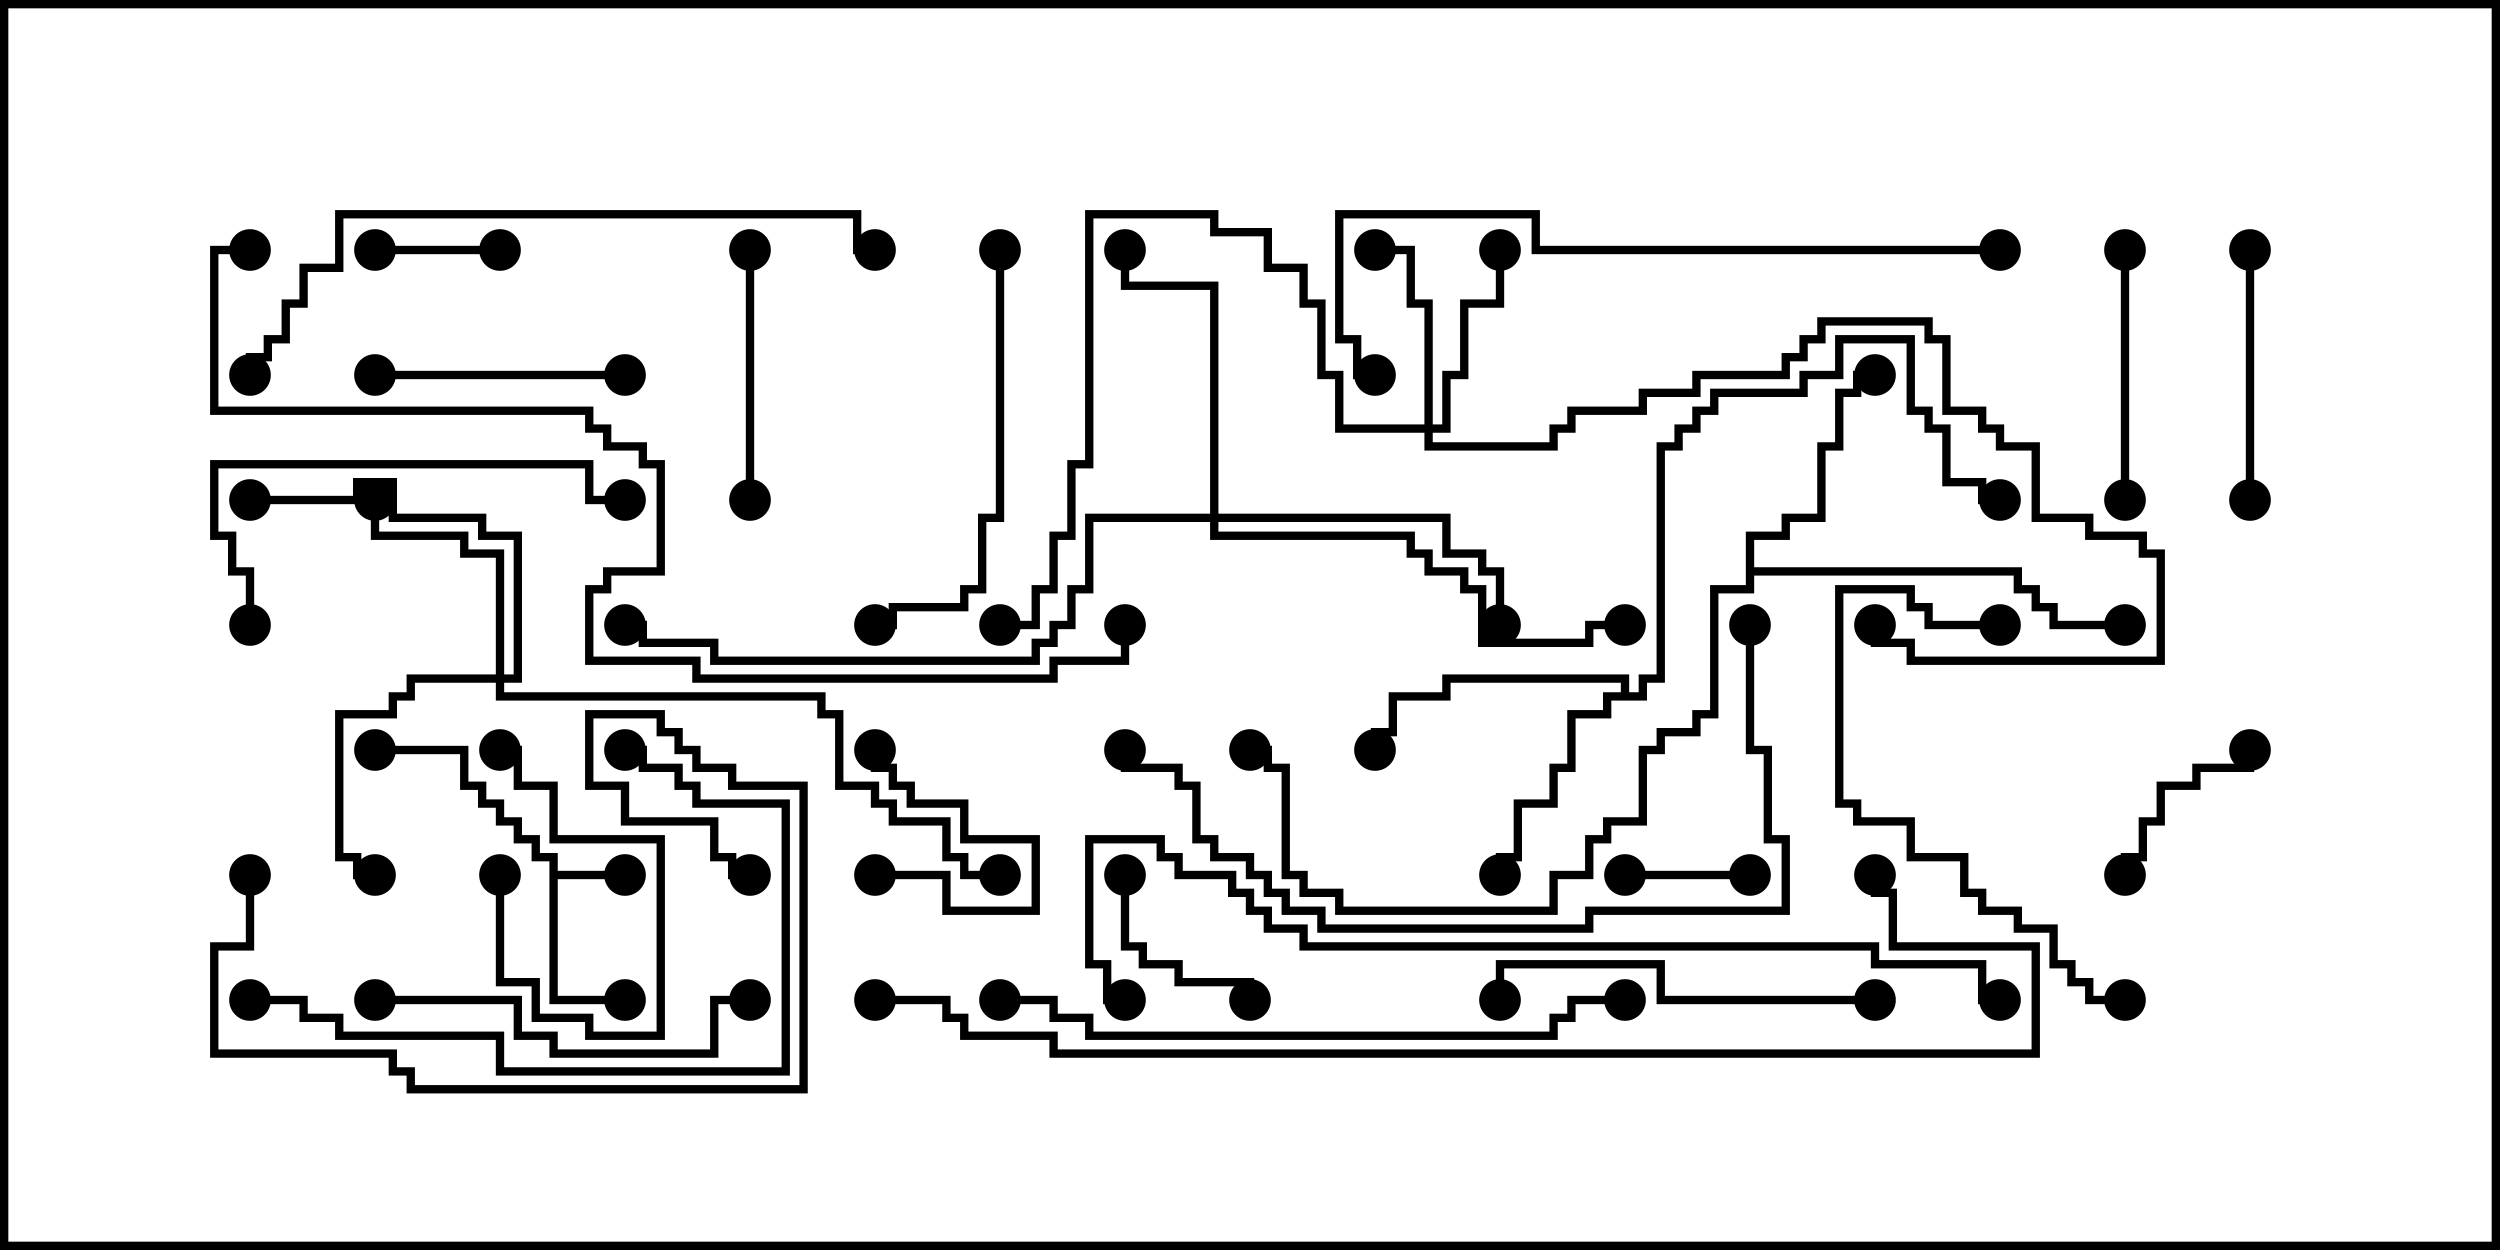 <svg version="1.1" width="30" height="15" xmlns="http://www.w3.org/2000/svg"><path d="M6.593,10.336L6.379,10.336L6.379,10.121L6.164,10.121L6.164,9.907L5.95,9.907L5.95,9.693L5.736,9.693L5.736,9.479L5.521,9.479L5.521,9.05L4.5,9.05L4.5,8.95L5.621,8.95L5.621,9.379L5.836,9.379L5.836,9.593L6.05,9.593L6.05,9.807L6.264,9.807L6.264,10.021L6.479,10.021L6.479,10.236L6.693,10.236L6.693,10.45L7.5,10.45L7.5,10.55L6.693,10.55L6.693,11.95L7.5,11.95L7.5,12.05L6.593,12.05z" stroke="none"/><path d="M19.45,8.307L19.45,8.193L17.407,8.193L17.407,8.407L16.764,8.407L16.764,8.836L16.55,8.836L16.55,9L16.45,9L16.45,8.736L16.664,8.736L16.664,8.307L17.307,8.307L17.307,8.093L19.55,8.093L19.55,8.307L19.664,8.307L19.664,8.093L19.879,8.093L19.879,5.307L20.093,5.307L20.093,5.093L20.307,5.093L20.307,4.879L20.521,4.879L20.521,4.664L21.593,4.664L21.593,4.45L22.021,4.45L22.021,4.021L22.979,4.021L22.979,4.879L23.193,4.879L23.193,5.093L23.407,5.093L23.407,5.736L23.836,5.736L23.836,5.95L24,5.95L24,6.05L23.736,6.05L23.736,5.836L23.307,5.836L23.307,5.193L23.093,5.193L23.093,4.979L22.879,4.979L22.879,4.121L22.121,4.121L22.121,4.55L21.693,4.55L21.693,4.764L20.621,4.764L20.621,4.979L20.407,4.979L20.407,5.193L20.193,5.193L20.193,5.407L19.979,5.407L19.979,8.193L19.764,8.193L19.764,8.407L19.336,8.407L19.336,8.621L18.907,8.621L18.907,9.264L18.693,9.264L18.693,9.693L18.264,9.693L18.264,10.336L18.05,10.336L18.05,10.5L17.95,10.5L17.95,10.236L18.164,10.236L18.164,9.593L18.593,9.593L18.593,9.164L18.807,9.164L18.807,8.521L19.236,8.521L19.236,8.307z" stroke="none"/><path d="M20.95,6.379L21.379,6.379L21.379,6.164L21.807,6.164L21.807,5.307L22.021,5.307L22.021,4.664L22.236,4.664L22.236,4.45L22.5,4.45L22.5,4.55L22.336,4.55L22.336,4.764L22.121,4.764L22.121,5.407L21.907,5.407L21.907,6.264L21.479,6.264L21.479,6.479L21.05,6.479L21.05,6.807L24.264,6.807L24.264,7.021L24.479,7.021L24.479,7.236L24.693,7.236L24.693,7.45L25.5,7.45L25.5,7.55L24.593,7.55L24.593,7.336L24.379,7.336L24.379,7.121L24.164,7.121L24.164,6.907L21.05,6.907L21.05,7.121L20.621,7.121L20.621,8.621L20.407,8.621L20.407,8.836L19.979,8.836L19.979,9.05L19.764,9.05L19.764,9.907L19.336,9.907L19.336,10.121L19.121,10.121L19.121,10.55L18.693,10.55L18.693,10.979L16.021,10.979L16.021,10.764L15.593,10.764L15.593,10.55L15.379,10.55L15.379,9.264L15.164,9.264L15.164,9.05L15,9.05L15,8.95L15.264,8.95L15.264,9.164L15.479,9.164L15.479,10.45L15.693,10.45L15.693,10.664L16.121,10.664L16.121,10.879L18.593,10.879L18.593,10.45L19.021,10.45L19.021,10.021L19.236,10.021L19.236,9.807L19.664,9.807L19.664,8.95L19.879,8.95L19.879,8.736L20.307,8.736L20.307,8.521L20.521,8.521L20.521,7.021L20.95,7.021z" stroke="none"/><path d="M17.093,5.093L17.093,3.693L16.879,3.693L16.879,3.05L16.5,3.05L16.5,2.95L16.979,2.95L16.979,3.593L17.193,3.593L17.193,5.093L17.307,5.093L17.307,4.45L17.521,4.45L17.521,3.593L17.95,3.593L17.95,3L18.05,3L18.05,3.693L17.621,3.693L17.621,4.55L17.407,4.55L17.407,5.193L17.193,5.193L17.193,5.307L18.593,5.307L18.593,5.093L18.807,5.093L18.807,4.879L19.664,4.879L19.664,4.664L20.307,4.664L20.307,4.45L21.379,4.45L21.379,4.236L21.593,4.236L21.593,4.021L21.807,4.021L21.807,3.807L23.193,3.807L23.193,4.021L23.407,4.021L23.407,4.879L23.836,4.879L23.836,5.093L24.05,5.093L24.05,5.307L24.479,5.307L24.479,6.164L25.121,6.164L25.121,6.379L25.764,6.379L25.764,6.593L25.979,6.593L25.979,7.979L22.879,7.979L22.879,7.764L22.45,7.764L22.45,7.5L22.55,7.5L22.55,7.664L22.979,7.664L22.979,7.879L25.879,7.879L25.879,6.693L25.664,6.693L25.664,6.479L25.021,6.479L25.021,6.264L24.379,6.264L24.379,5.407L23.95,5.407L23.95,5.193L23.736,5.193L23.736,4.979L23.307,4.979L23.307,4.121L23.093,4.121L23.093,3.907L21.907,3.907L21.907,4.121L21.693,4.121L21.693,4.336L21.479,4.336L21.479,4.55L20.407,4.55L20.407,4.764L19.764,4.764L19.764,4.979L18.907,4.979L18.907,5.193L18.693,5.193L18.693,5.407L17.093,5.407L17.093,5.193L16.021,5.193L16.021,4.55L15.807,4.55L15.807,3.693L15.593,3.693L15.593,3.264L15.164,3.264L15.164,2.836L14.521,2.836L14.521,2.621L13.121,2.621L13.121,5.621L12.907,5.621L12.907,6.479L12.693,6.479L12.693,7.121L12.479,7.121L12.479,7.55L12,7.55L12,7.45L12.379,7.45L12.379,7.021L12.593,7.021L12.593,6.379L12.807,6.379L12.807,5.521L13.021,5.521L13.021,2.521L14.621,2.521L14.621,2.736L15.264,2.736L15.264,3.164L15.693,3.164L15.693,3.593L15.907,3.593L15.907,4.45L16.121,4.45L16.121,5.093z" stroke="none"/><path d="M5.95,8.093L5.95,6.693L5.521,6.693L5.521,6.479L4.45,6.479L4.45,6L4.55,6L4.55,6.379L5.621,6.379L5.621,6.593L6.05,6.593L6.05,8.093L6.164,8.093L6.164,6.479L5.736,6.479L5.736,6.264L4.664,6.264L4.664,5.836L4.336,5.836L4.336,6.05L3,6.05L3,5.95L4.236,5.95L4.236,5.736L4.764,5.736L4.764,6.164L5.836,6.164L5.836,6.379L6.264,6.379L6.264,8.193L6.05,8.193L6.05,8.307L9.907,8.307L9.907,8.521L10.121,8.521L10.121,9.379L10.55,9.379L10.55,9.593L10.764,9.593L10.764,9.807L11.407,9.807L11.407,10.236L11.621,10.236L11.621,10.45L12,10.45L12,10.55L11.521,10.55L11.521,10.336L11.307,10.336L11.307,9.907L10.664,9.907L10.664,9.693L10.45,9.693L10.45,9.479L10.021,9.479L10.021,8.621L9.807,8.621L9.807,8.407L5.95,8.407L5.95,8.193L4.979,8.193L4.979,8.407L4.764,8.407L4.764,8.621L4.121,8.621L4.121,10.236L4.336,10.236L4.336,10.45L4.5,10.45L4.5,10.55L4.236,10.55L4.236,10.336L4.021,10.336L4.021,8.521L4.664,8.521L4.664,8.307L4.879,8.307L4.879,8.093z" stroke="none"/><path d="M14.521,6.164L14.521,3.479L13.45,3.479L13.45,3L13.55,3L13.55,3.379L14.621,3.379L14.621,6.164L17.407,6.164L17.407,6.593L17.836,6.593L17.836,6.807L18.05,6.807L18.05,7.5L17.95,7.5L17.95,6.907L17.736,6.907L17.736,6.693L17.307,6.693L17.307,6.264L14.621,6.264L14.621,6.379L16.979,6.379L16.979,6.593L17.193,6.593L17.193,6.807L17.621,6.807L17.621,7.021L17.836,7.021L17.836,7.664L19.021,7.664L19.021,7.45L19.5,7.45L19.5,7.55L19.121,7.55L19.121,7.764L17.736,7.764L17.736,7.121L17.521,7.121L17.521,6.907L17.093,6.907L17.093,6.693L16.879,6.693L16.879,6.479L14.521,6.479L14.521,6.264L13.121,6.264L13.121,7.121L12.907,7.121L12.907,7.55L12.693,7.55L12.693,7.764L12.479,7.764L12.479,7.979L8.521,7.979L8.521,7.764L7.664,7.764L7.664,7.55L7.5,7.55L7.5,7.45L7.764,7.45L7.764,7.664L8.621,7.664L8.621,7.879L12.379,7.879L12.379,7.664L12.593,7.664L12.593,7.45L12.807,7.45L12.807,7.021L13.021,7.021L13.021,6.164z" stroke="none"/><path d="M5.95,10.5L6.05,10.5L6.05,11.736L6.479,11.736L6.479,12.164L7.121,12.164L7.121,12.379L7.879,12.379L7.879,10.121L6.593,10.121L6.593,9.479L6.164,9.479L6.164,9.05L6,9.05L6,8.95L6.264,8.95L6.264,9.379L6.693,9.379L6.693,10.021L7.979,10.021L7.979,12.479L7.021,12.479L7.021,12.264L6.379,12.264L6.379,11.836L5.95,11.836z" stroke="none"/><path d="M21,10.45L21,10.55L19.5,10.55L19.5,10.45z" stroke="none"/><path d="M6,2.95L6,3.05L4.5,3.05L4.5,2.95z" stroke="none"/><path d="M10.5,10.55L10.5,10.45L11.407,10.45L11.407,10.879L12.379,10.879L12.379,10.121L11.521,10.121L11.521,9.693L10.879,9.693L10.879,9.479L10.664,9.479L10.664,9.264L10.45,9.264L10.45,9L10.55,9L10.55,9.164L10.764,9.164L10.764,9.379L10.979,9.379L10.979,9.593L11.621,9.593L11.621,10.021L12.479,10.021L12.479,10.979L11.307,10.979L11.307,10.55z" stroke="none"/><path d="M13.45,10.5L13.55,10.5L13.55,11.307L13.764,11.307L13.764,11.521L14.193,11.521L14.193,11.736L15.05,11.736L15.05,12L14.95,12L14.95,11.836L14.093,11.836L14.093,11.621L13.664,11.621L13.664,11.407L13.45,11.407z" stroke="none"/><path d="M26.95,9L27.05,9L27.05,9.264L26.407,9.264L26.407,9.479L25.979,9.479L25.979,9.907L25.764,9.907L25.764,10.336L25.55,10.336L25.55,10.5L25.45,10.5L25.45,10.236L25.664,10.236L25.664,9.807L25.879,9.807L25.879,9.379L26.307,9.379L26.307,9.164L26.95,9.164z" stroke="none"/><path d="M27.05,6L26.95,6L26.95,3L27.05,3z" stroke="none"/><path d="M7.5,4.45L7.5,4.55L4.5,4.55L4.5,4.45z" stroke="none"/><path d="M9.05,6L8.95,6L8.95,3L9.05,3z" stroke="none"/><path d="M25.55,6L25.45,6L25.45,3L25.55,3z" stroke="none"/><path d="M4.5,12.05L4.5,11.95L6.264,11.95L6.264,12.379L6.693,12.379L6.693,12.593L8.521,12.593L8.521,11.95L9,11.95L9,12.05L8.621,12.05L8.621,12.693L6.593,12.693L6.593,12.479L6.164,12.479L6.164,12.05z" stroke="none"/><path d="M22.5,11.95L22.5,12.05L19.879,12.05L19.879,11.621L18.05,11.621L18.05,12L17.95,12L17.95,11.521L19.979,11.521L19.979,11.95z" stroke="none"/><path d="M3.05,7.5L2.95,7.5L2.95,6.907L2.736,6.907L2.736,6.479L2.521,6.479L2.521,5.521L7.121,5.521L7.121,5.95L7.5,5.95L7.5,6.05L7.021,6.05L7.021,5.621L2.621,5.621L2.621,6.379L2.836,6.379L2.836,6.807L3.05,6.807z" stroke="none"/><path d="M11.95,3L12.05,3L12.05,6.264L11.836,6.264L11.836,7.121L11.621,7.121L11.621,7.336L10.764,7.336L10.764,7.55L10.5,7.55L10.5,7.45L10.664,7.45L10.664,7.236L11.521,7.236L11.521,7.021L11.736,7.021L11.736,6.164L11.95,6.164z" stroke="none"/><path d="M24,7.45L24,7.55L23.093,7.55L23.093,7.336L22.879,7.336L22.879,7.121L22.121,7.121L22.121,9.593L22.336,9.593L22.336,9.807L22.979,9.807L22.979,10.236L23.621,10.236L23.621,10.664L23.836,10.664L23.836,10.879L24.264,10.879L24.264,11.093L24.693,11.093L24.693,11.521L24.907,11.521L24.907,11.736L25.121,11.736L25.121,11.95L25.5,11.95L25.5,12.05L25.021,12.05L25.021,11.836L24.807,11.836L24.807,11.621L24.593,11.621L24.593,11.193L24.164,11.193L24.164,10.979L23.736,10.979L23.736,10.764L23.521,10.764L23.521,10.336L22.879,10.336L22.879,9.907L22.236,9.907L22.236,9.693L22.021,9.693L22.021,7.021L22.979,7.021L22.979,7.236L23.193,7.236L23.193,7.45z" stroke="none"/><path d="M3,12.05L3,11.95L3.693,11.95L3.693,12.164L4.121,12.164L4.121,12.379L6.05,12.379L6.05,12.807L9.379,12.807L9.379,9.693L8.307,9.693L8.307,9.479L8.093,9.479L8.093,9.264L7.664,9.264L7.664,9.05L7.5,9.05L7.5,8.95L7.764,8.95L7.764,9.164L8.193,9.164L8.193,9.379L8.407,9.379L8.407,9.593L9.479,9.593L9.479,12.907L5.95,12.907L5.95,12.479L4.021,12.479L4.021,12.264L3.593,12.264L3.593,12.05z" stroke="none"/><path d="M2.95,10.5L3.05,10.5L3.05,11.407L2.621,11.407L2.621,12.593L4.764,12.593L4.764,12.807L4.979,12.807L4.979,13.021L9.593,13.021L9.593,9.479L8.736,9.479L8.736,9.264L8.307,9.264L8.307,9.05L8.093,9.05L8.093,8.836L7.879,8.836L7.879,8.621L7.121,8.621L7.121,9.379L7.55,9.379L7.55,9.807L8.621,9.807L8.621,10.236L8.836,10.236L8.836,10.45L9,10.45L9,10.55L8.736,10.55L8.736,10.336L8.521,10.336L8.521,9.907L7.45,9.907L7.45,9.479L7.021,9.479L7.021,8.521L7.979,8.521L7.979,8.736L8.193,8.736L8.193,8.95L8.407,8.95L8.407,9.164L8.836,9.164L8.836,9.379L9.693,9.379L9.693,13.121L4.879,13.121L4.879,12.907L4.664,12.907L4.664,12.693L2.521,12.693L2.521,11.307L2.95,11.307z" stroke="none"/><path d="M12,12.05L12,11.95L12.693,11.95L12.693,12.164L13.121,12.164L13.121,12.379L18.593,12.379L18.593,12.164L18.807,12.164L18.807,11.95L19.5,11.95L19.5,12.05L18.907,12.05L18.907,12.264L18.693,12.264L18.693,12.479L13.021,12.479L13.021,12.264L12.593,12.264L12.593,12.05z" stroke="none"/><path d="M24,2.95L24,3.05L18.379,3.05L18.379,2.621L16.121,2.621L16.121,4.021L16.336,4.021L16.336,4.45L16.5,4.45L16.5,4.55L16.236,4.55L16.236,4.121L16.021,4.121L16.021,2.521L18.479,2.521L18.479,2.95z" stroke="none"/><path d="M20.95,7.5L21.05,7.5L21.05,8.95L21.264,8.95L21.264,10.021L21.479,10.021L21.479,10.979L19.121,10.979L19.121,11.193L15.807,11.193L15.807,10.979L15.379,10.979L15.379,10.764L15.164,10.764L15.164,10.55L14.95,10.55L14.95,10.336L14.521,10.336L14.521,10.121L14.307,10.121L14.307,9.479L14.093,9.479L14.093,9.264L13.45,9.264L13.45,9L13.55,9L13.55,9.164L14.193,9.164L14.193,9.379L14.407,9.379L14.407,10.021L14.621,10.021L14.621,10.236L15.05,10.236L15.05,10.45L15.264,10.45L15.264,10.664L15.479,10.664L15.479,10.879L15.907,10.879L15.907,11.093L19.021,11.093L19.021,10.879L21.379,10.879L21.379,10.121L21.164,10.121L21.164,9.05L20.95,9.05z" stroke="none"/><path d="M10.5,2.95L10.5,3.05L10.236,3.05L10.236,2.621L4.121,2.621L4.121,3.264L3.693,3.264L3.693,3.693L3.479,3.693L3.479,4.121L3.264,4.121L3.264,4.336L3.05,4.336L3.05,4.5L2.95,4.5L2.95,4.236L3.164,4.236L3.164,4.021L3.379,4.021L3.379,3.593L3.593,3.593L3.593,3.164L4.021,3.164L4.021,2.521L10.336,2.521L10.336,2.95z" stroke="none"/><path d="M13.5,11.95L13.5,12.05L13.236,12.05L13.236,11.621L13.021,11.621L13.021,10.021L13.979,10.021L13.979,10.236L14.193,10.236L14.193,10.45L14.836,10.45L14.836,10.664L15.05,10.664L15.05,10.879L15.264,10.879L15.264,11.093L15.693,11.093L15.693,11.307L22.55,11.307L22.55,11.521L23.836,11.521L23.836,11.95L24,11.95L24,12.05L23.736,12.05L23.736,11.621L22.45,11.621L22.45,11.407L15.593,11.407L15.593,11.193L15.164,11.193L15.164,10.979L14.95,10.979L14.95,10.764L14.736,10.764L14.736,10.55L14.093,10.55L14.093,10.336L13.879,10.336L13.879,10.121L13.121,10.121L13.121,11.521L13.336,11.521L13.336,11.95z" stroke="none"/><path d="M3,2.95L3,3.05L2.621,3.05L2.621,4.879L7.121,4.879L7.121,5.093L7.336,5.093L7.336,5.307L7.764,5.307L7.764,5.521L7.979,5.521L7.979,6.907L7.336,6.907L7.336,7.121L7.121,7.121L7.121,7.879L8.407,7.879L8.407,8.093L12.593,8.093L12.593,7.879L13.45,7.879L13.45,7.5L13.55,7.5L13.55,7.979L12.693,7.979L12.693,8.193L8.307,8.193L8.307,7.979L7.021,7.979L7.021,7.021L7.236,7.021L7.236,6.807L7.879,6.807L7.879,5.621L7.664,5.621L7.664,5.407L7.236,5.407L7.236,5.193L7.021,5.193L7.021,4.979L2.521,4.979L2.521,2.95z" stroke="none"/><path d="M10.5,12.05L10.5,11.95L11.407,11.95L11.407,12.164L11.621,12.164L11.621,12.379L12.693,12.379L12.693,12.593L24.379,12.593L24.379,11.407L22.664,11.407L22.664,10.764L22.45,10.764L22.45,10.5L22.55,10.5L22.55,10.664L22.764,10.664L22.764,11.307L24.479,11.307L24.479,12.693L12.593,12.693L12.593,12.479L11.521,12.479L11.521,12.264L11.307,12.264L11.307,12.05z" stroke="none"/><circle cx="7.5" cy="10.5" r="0.25" stroke-width="0" fill="#000" /><circle cx="7.5" cy="12" r="0.25" stroke-width="0" fill="#000" /><circle cx="4.5" cy="9" r="0.25" stroke-width="0" fill="#000" /><circle cx="18" cy="10.5" r="0.25" stroke-width="0" fill="#000" /><circle cx="16.5" cy="9" r="0.25" stroke-width="0" fill="#000" /><circle cx="24" cy="6" r="0.25" stroke-width="0" fill="#000" /><circle cx="22.5" cy="4.5" r="0.25" stroke-width="0" fill="#000" /><circle cx="25.5" cy="7.5" r="0.25" stroke-width="0" fill="#000" /><circle cx="15" cy="9" r="0.25" stroke-width="0" fill="#000" /><circle cx="16.5" cy="3" r="0.25" stroke-width="0" fill="#000" /><circle cx="18" cy="3" r="0.25" stroke-width="0" fill="#000" /><circle cx="12" cy="7.5" r="0.25" stroke-width="0" fill="#000" /><circle cx="22.5" cy="7.5" r="0.25" stroke-width="0" fill="#000" /><circle cx="4.5" cy="6" r="0.25" stroke-width="0" fill="#000" /><circle cx="4.5" cy="10.5" r="0.25" stroke-width="0" fill="#000" /><circle cx="3" cy="6" r="0.25" stroke-width="0" fill="#000" /><circle cx="12" cy="10.5" r="0.25" stroke-width="0" fill="#000" /><circle cx="13.5" cy="3" r="0.25" stroke-width="0" fill="#000" /><circle cx="18" cy="7.5" r="0.25" stroke-width="0" fill="#000" /><circle cx="19.5" cy="7.5" r="0.25" stroke-width="0" fill="#000" /><circle cx="7.5" cy="7.5" r="0.25" stroke-width="0" fill="#000" /><circle cx="6" cy="10.5" r="0.25" stroke-width="0" fill="#000" /><circle cx="6" cy="9" r="0.25" stroke-width="0" fill="#000" /><circle cx="21" cy="10.5" r="0.25" stroke-width="0" fill="#000" /><circle cx="19.5" cy="10.5" r="0.25" stroke-width="0" fill="#000" /><circle cx="6" cy="3" r="0.25" stroke-width="0" fill="#000" /><circle cx="4.5" cy="3" r="0.25" stroke-width="0" fill="#000" /><circle cx="10.5" cy="10.5" r="0.25" stroke-width="0" fill="#000" /><circle cx="10.5" cy="9" r="0.25" stroke-width="0" fill="#000" /><circle cx="13.5" cy="10.5" r="0.25" stroke-width="0" fill="#000" /><circle cx="15" cy="12" r="0.25" stroke-width="0" fill="#000" /><circle cx="27" cy="9" r="0.25" stroke-width="0" fill="#000" /><circle cx="25.5" cy="10.5" r="0.25" stroke-width="0" fill="#000" /><circle cx="27" cy="6" r="0.25" stroke-width="0" fill="#000" /><circle cx="27" cy="3" r="0.25" stroke-width="0" fill="#000" /><circle cx="7.5" cy="4.5" r="0.25" stroke-width="0" fill="#000" /><circle cx="4.5" cy="4.5" r="0.25" stroke-width="0" fill="#000" /><circle cx="9" cy="6" r="0.25" stroke-width="0" fill="#000" /><circle cx="9" cy="3" r="0.25" stroke-width="0" fill="#000" /><circle cx="25.5" cy="6" r="0.25" stroke-width="0" fill="#000" /><circle cx="25.5" cy="3" r="0.25" stroke-width="0" fill="#000" /><circle cx="4.5" cy="12" r="0.25" stroke-width="0" fill="#000" /><circle cx="9" cy="12" r="0.25" stroke-width="0" fill="#000" /><circle cx="22.5" cy="12" r="0.25" stroke-width="0" fill="#000" /><circle cx="18" cy="12" r="0.25" stroke-width="0" fill="#000" /><circle cx="3" cy="7.5" r="0.25" stroke-width="0" fill="#000" /><circle cx="7.5" cy="6" r="0.25" stroke-width="0" fill="#000" /><circle cx="12" cy="3" r="0.25" stroke-width="0" fill="#000" /><circle cx="10.5" cy="7.5" r="0.25" stroke-width="0" fill="#000" /><circle cx="24" cy="7.5" r="0.25" stroke-width="0" fill="#000" /><circle cx="25.5" cy="12" r="0.25" stroke-width="0" fill="#000" /><circle cx="3" cy="12" r="0.25" stroke-width="0" fill="#000" /><circle cx="7.5" cy="9" r="0.25" stroke-width="0" fill="#000" /><circle cx="3" cy="10.5" r="0.25" stroke-width="0" fill="#000" /><circle cx="9" cy="10.5" r="0.25" stroke-width="0" fill="#000" /><circle cx="12" cy="12" r="0.25" stroke-width="0" fill="#000" /><circle cx="19.5" cy="12" r="0.25" stroke-width="0" fill="#000" /><circle cx="24" cy="3" r="0.25" stroke-width="0" fill="#000" /><circle cx="16.5" cy="4.5" r="0.25" stroke-width="0" fill="#000" /><circle cx="21" cy="7.5" r="0.25" stroke-width="0" fill="#000" /><circle cx="13.5" cy="9" r="0.25" stroke-width="0" fill="#000" /><circle cx="10.5" cy="3" r="0.25" stroke-width="0" fill="#000" /><circle cx="3" cy="4.5" r="0.25" stroke-width="0" fill="#000" /><circle cx="13.5" cy="12" r="0.25" stroke-width="0" fill="#000" /><circle cx="24" cy="12" r="0.25" stroke-width="0" fill="#000" /><circle cx="3" cy="3" r="0.25" stroke-width="0" fill="#000" /><circle cx="13.5" cy="7.5" r="0.25" stroke-width="0" fill="#000" /><circle cx="10.5" cy="12" r="0.25" stroke-width="0" fill="#000" /><circle cx="22.5" cy="10.5" r="0.25" stroke-width="0" fill="#000" /><rect x="0" y="0" width="30" height="15" stroke-width="0.2" stroke="#000" fill="none" /></svg>